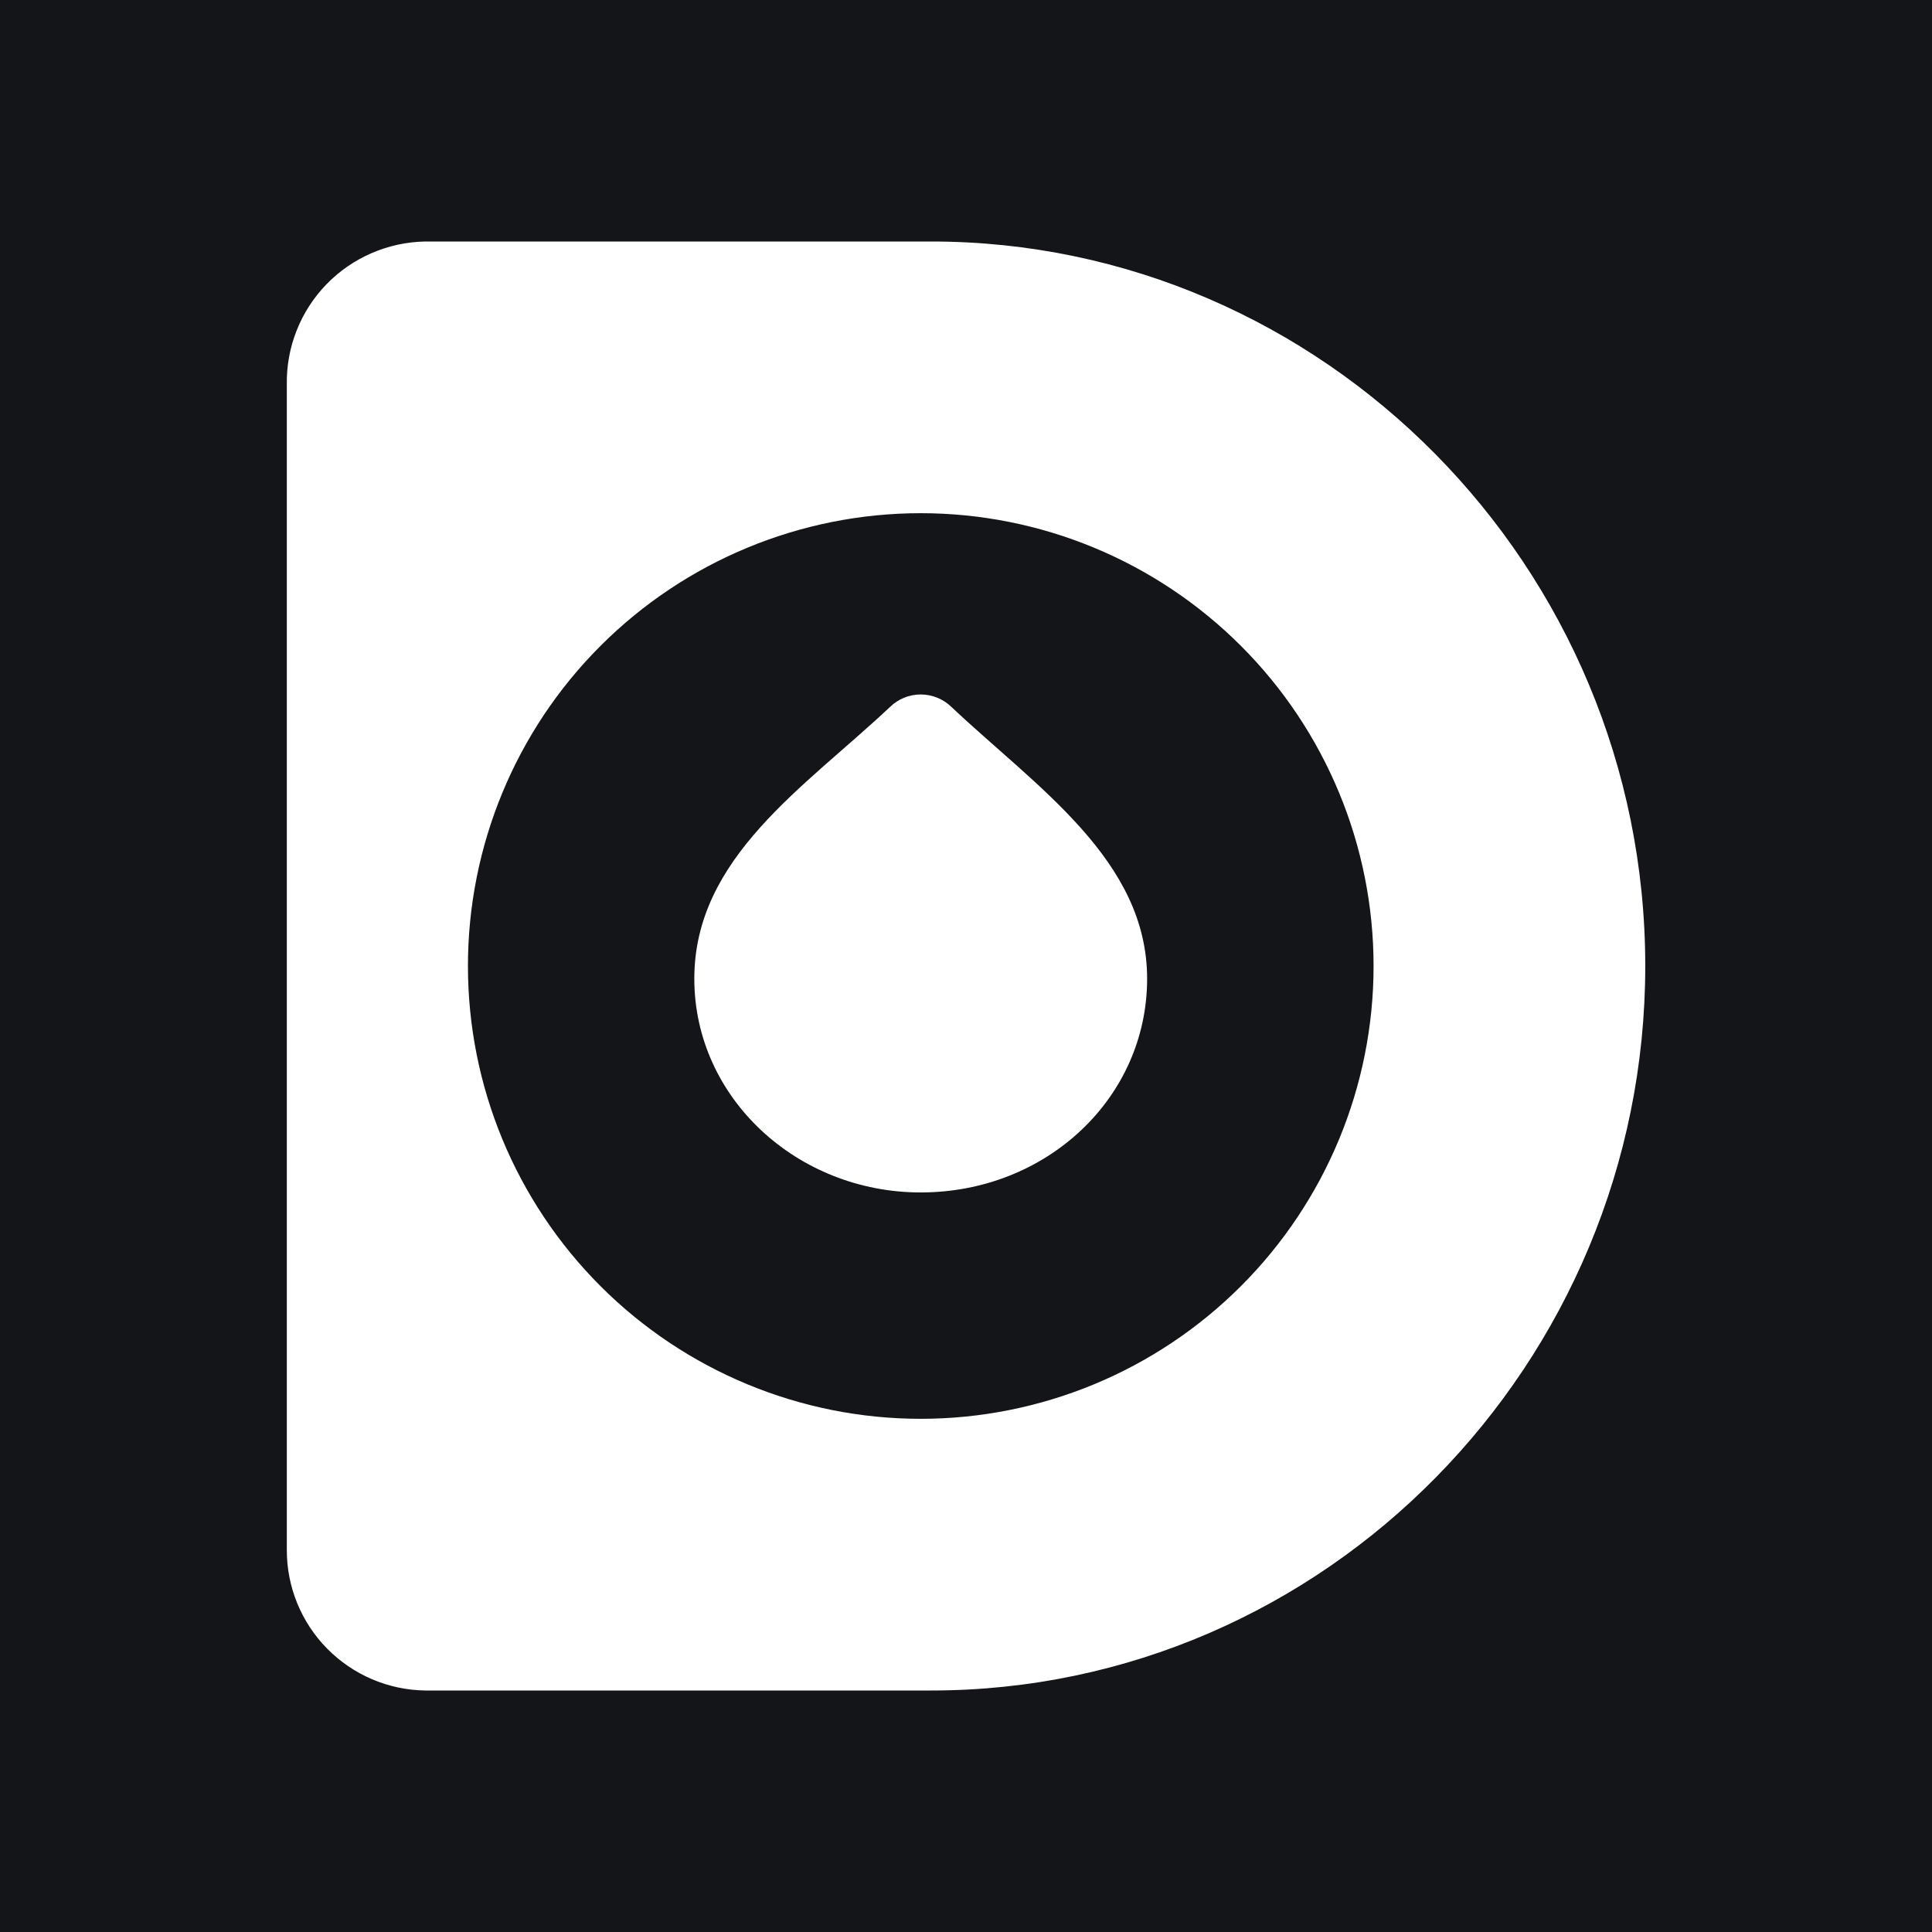 <svg width="24" height="24" viewBox="0 0 24 24" fill="none" xmlns="http://www.w3.org/2000/svg">
<rect x="0" y="0" width="24" height="24" fill="#808080" stroke="none"/>
<g clip-path="url(#clip0_328_22106)">
<path d="M24 0H0V24H24V0Z" fill="#131519"/>
<path fill-rule="evenodd" clip-rule="evenodd" d="M11.567 3H5.284C5.054 3.004 4.827 3.053 4.617 3.144C4.406 3.235 4.215 3.367 4.055 3.532C3.895 3.697 3.769 3.892 3.685 4.106C3.6 4.32 3.559 4.548 3.563 4.778V19.251C3.561 19.71 3.741 20.152 4.063 20.479C4.386 20.807 4.824 20.994 5.284 21H11.567C16.461 21 20.438 16.939 20.438 12C20.438 7.033 16.433 3 11.567 3ZM11.438 17.625C12.929 17.625 14.36 17.032 15.415 15.977C16.47 14.922 17.063 13.492 17.063 12C17.063 10.508 16.47 9.077 15.415 8.023C14.36 6.968 12.929 6.375 11.438 6.375C9.946 6.375 8.515 6.968 7.46 8.023C6.405 9.077 5.813 10.508 5.813 12C5.813 13.492 6.405 14.922 7.46 15.977C8.515 17.032 9.946 17.625 11.438 17.625Z" fill="white"/>
<path d="M11.437 14.813C13.001 14.813 14.25 13.638 14.25 12.158C14.25 10.684 12.877 9.779 11.82 8.783C11.718 8.683 11.58 8.627 11.437 8.627C11.294 8.627 11.157 8.683 11.055 8.783C9.997 9.779 8.625 10.651 8.625 12.158C8.625 13.638 9.902 14.813 11.437 14.813Z" fill="white"/>
</g>
<defs>
<clipPath id="clip0_328_22106">
<rect width="24" height="24" fill="white"/>
</clipPath>
</defs>
</svg>
